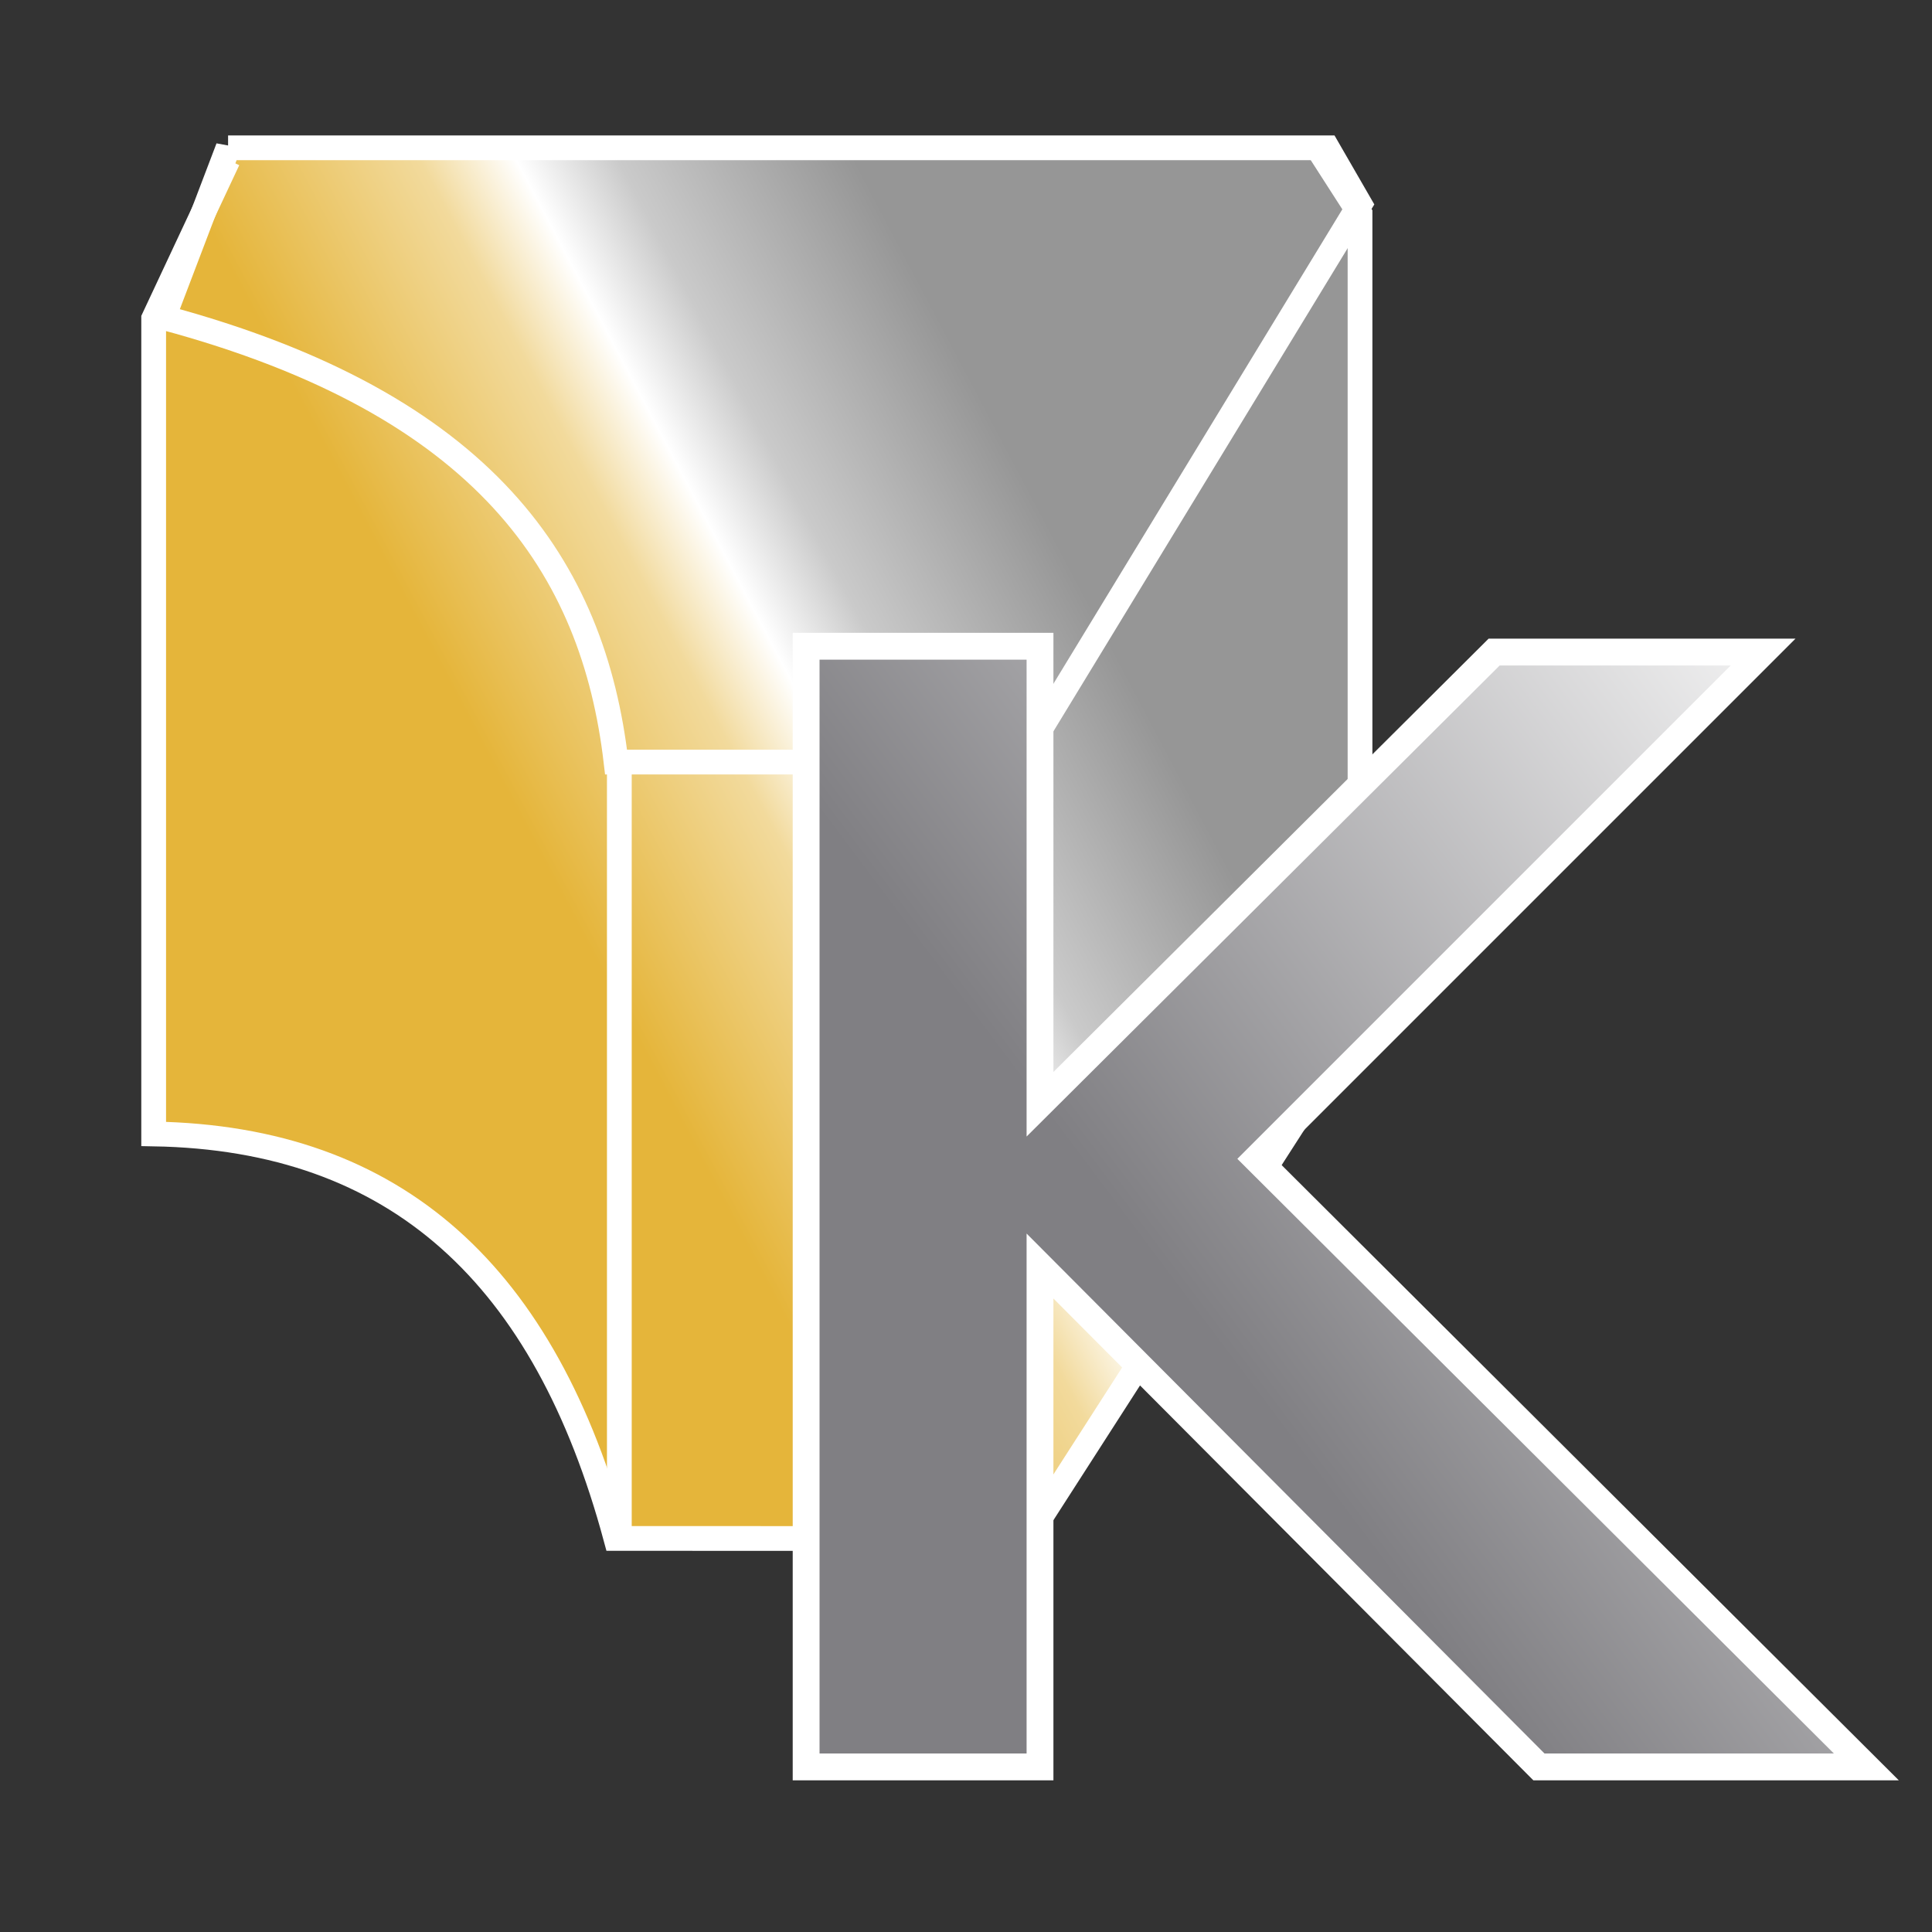 <?xml version="1.0" encoding="UTF-8" standalone="no"?>
<!-- Created with Inkscape (http://www.inkscape.org/) -->

<svg
   xmlns:dc="http://purl.org/dc/elements/1.1/"
   xmlns:cc="http://creativecommons.org/ns#"
   xmlns:rdf="http://www.w3.org/1999/02/22-rdf-syntax-ns#"
   xmlns:svg="http://www.w3.org/2000/svg"
   xmlns="http://www.w3.org/2000/svg"
   xmlns:xlink="http://www.w3.org/1999/xlink"
   xmlns:sodipodi="http://sodipodi.sourceforge.net/DTD/sodipodi-0.dtd"
   xmlns:inkscape="http://www.inkscape.org/namespaces/inkscape"
   width="72"
   height="72"
   id="svg2"
   version="1.1"
   inkscape:version="0.47 r22583"
   sodipodi:docname="kitco_icon.svg"
   inkscape:export-filename="/home/droesler/Desktop/kitco_icon_48x48.png"
   inkscape:export-xdpi="60"
   inkscape:export-ydpi="60">
  <rect width="100%" height="100%" fill="#333333" stroke="none"/>
  <defs
     id="defs4">
    <linearGradient
       id="linearGradient3702">
      <stop
         style="stop-color:#e5b53a;stop-opacity:1;"
         offset="0"
         id="stop3704" />
      <stop
         id="stop3607"
         offset="0.361"
         style="stop-color:#f2da9c;stop-opacity:1;" />
      <stop
         id="stop3605"
         offset="0.503"
         style="stop-color:#ffffff;stop-opacity:1;" />
      <stop
         style="stop-color:#cacaca;stop-opacity:1;"
         offset="0.652"
         id="stop3609" />
      <stop
         style="stop-color:#969696;stop-opacity:1;"
         offset="1"
         id="stop3706" />
    </linearGradient>
    <linearGradient
       inkscape:collect="always"
       id="linearGradient3686">
      <stop
         style="stop-color:#807f83;stop-opacity:1;"
         offset="0"
         id="stop3688" />
      <stop
         style="stop-color:#ffffff;stop-opacity:1;"
         offset="1"
         id="stop3690" />
    </linearGradient>
    <inkscape:perspective
       sodipodi:type="inkscape:persp3d"
       inkscape:vp_x="0 : 526.18109 : 1"
       inkscape:vp_y="0 : 1000 : 0"
       inkscape:vp_z="744.09448 : 526.18109 : 1"
       inkscape:persp3d-origin="372.04724 : 350.78739 : 1"
       id="perspective10" />
    <inkscape:perspective
       id="perspective2884"
       inkscape:persp3d-origin="0.5 : 0.33333333 : 1"
       inkscape:vp_z="1 : 0.5 : 1"
       inkscape:vp_y="0 : 1000 : 0"
       inkscape:vp_x="0 : 0.5 : 1"
       sodipodi:type="inkscape:persp3d" />
    <linearGradient
       inkscape:collect="always"
       xlink:href="#linearGradient3686"
       id="linearGradient3692"
       x1="41.549"
       y1="1025.328"
       x2="70.055"
       y2="1003.946"
       gradientUnits="userSpaceOnUse" />
    <linearGradient
       inkscape:collect="always"
       xlink:href="#linearGradient3702"
       id="linearGradient3708"
       x1="20.174"
       y1="22.12"
       x2="30.949"
       y2="16.429"
       gradientUnits="userSpaceOnUse" />
  </defs>
  <sodipodi:namedview
     id="base"
     pagecolor="#ffffff"
     bordercolor="#666666"
     borderopacity="1.0"
     inkscape:pageopacity="0"
     inkscape:pageshadow="2"
     inkscape:zoom="1"
     inkscape:cx="281.48334"
     inkscape:cy="30.114785"
     inkscape:document-units="px"
     inkscape:current-layer="g3681"
     showgrid="false"
     inkscape:window-width="1440"
     inkscape:window-height="853"
     inkscape:window-x="-4"
     inkscape:window-y="-4"
     inkscape:window-maximized="1" />
  <g
     inkscape:label="Layer 1"
     inkscape:groupmode="layer"
     id="layer1"
     transform="translate(0,-980.362)">
    <g
       id="g3681"
       transform="matrix(1.845,0,0,1.845,-20.116,-843.08)">
      <path
         transform="translate(0,980.362)"
         sodipodi:nodetypes="cccccccc"
         id="path2896"
         d="m 15.509,11.184 -1.502,3.205 0,16.469 c 4.915,0.085 7.905,2.86 9.337,8.17 l 8.301,0.003 6.729,-10.469 0,-16.287 -0.885,-1.377"
         style="fill:url(#linearGradient3708);fill-opacity:1;stroke:#ffffff;stroke-width:0.5;stroke-linecap:butt;stroke-linejoin:miter;stroke-miterlimit:4;stroke-opacity:1;stroke-dasharray:none" />
      <path
         sodipodi:nodetypes="cccc"
         id="path2894"
         d="m 31.378,1019.383 0,-15.674 m -7.965,0 0,15.674"
         style="fill:#e5b53a;fill-opacity:1;stroke:#ffffff;stroke-width:0.5;stroke-linecap:butt;stroke-linejoin:miter;stroke-miterlimit:4;stroke-opacity:1;stroke-dasharray:none" />
      <path
         sodipodi:nodetypes="ccccccc"
         id="path2890"
         d="m 15.51,10.939 22.204,0 0.658,1.14 -6.862,11.268 -8.163,0 c -0.457,-3.918 -2.618,-7.228 -9.143,-8.98 l 1.306,-3.429 z"
         style="fill:none;fill-opacity:1;stroke:#ffffff;stroke-width:0.5;stroke-linecap:butt;stroke-linejoin:miter;stroke-miterlimit:4;stroke-opacity:1;stroke-dasharray:none"
         transform="translate(0,980.362)" />
    </g>
    <path
       style="fill:url(#linearGradient3692);fill-opacity:1;stroke:#ffffff;stroke-width:1;stroke-miterlimit:4;stroke-opacity:1;stroke-dasharray:none"
       d="m 30.042,1004.446 0,41.764 8.716,0 0,-18.667 18.594,18.667 12.202,0 -22.734,-22.662 18.885,-18.885 -10.023,0 -16.924,16.851 0,-17.069 -8.716,0 z"
       id="path3675" />
  </g>
</svg>
